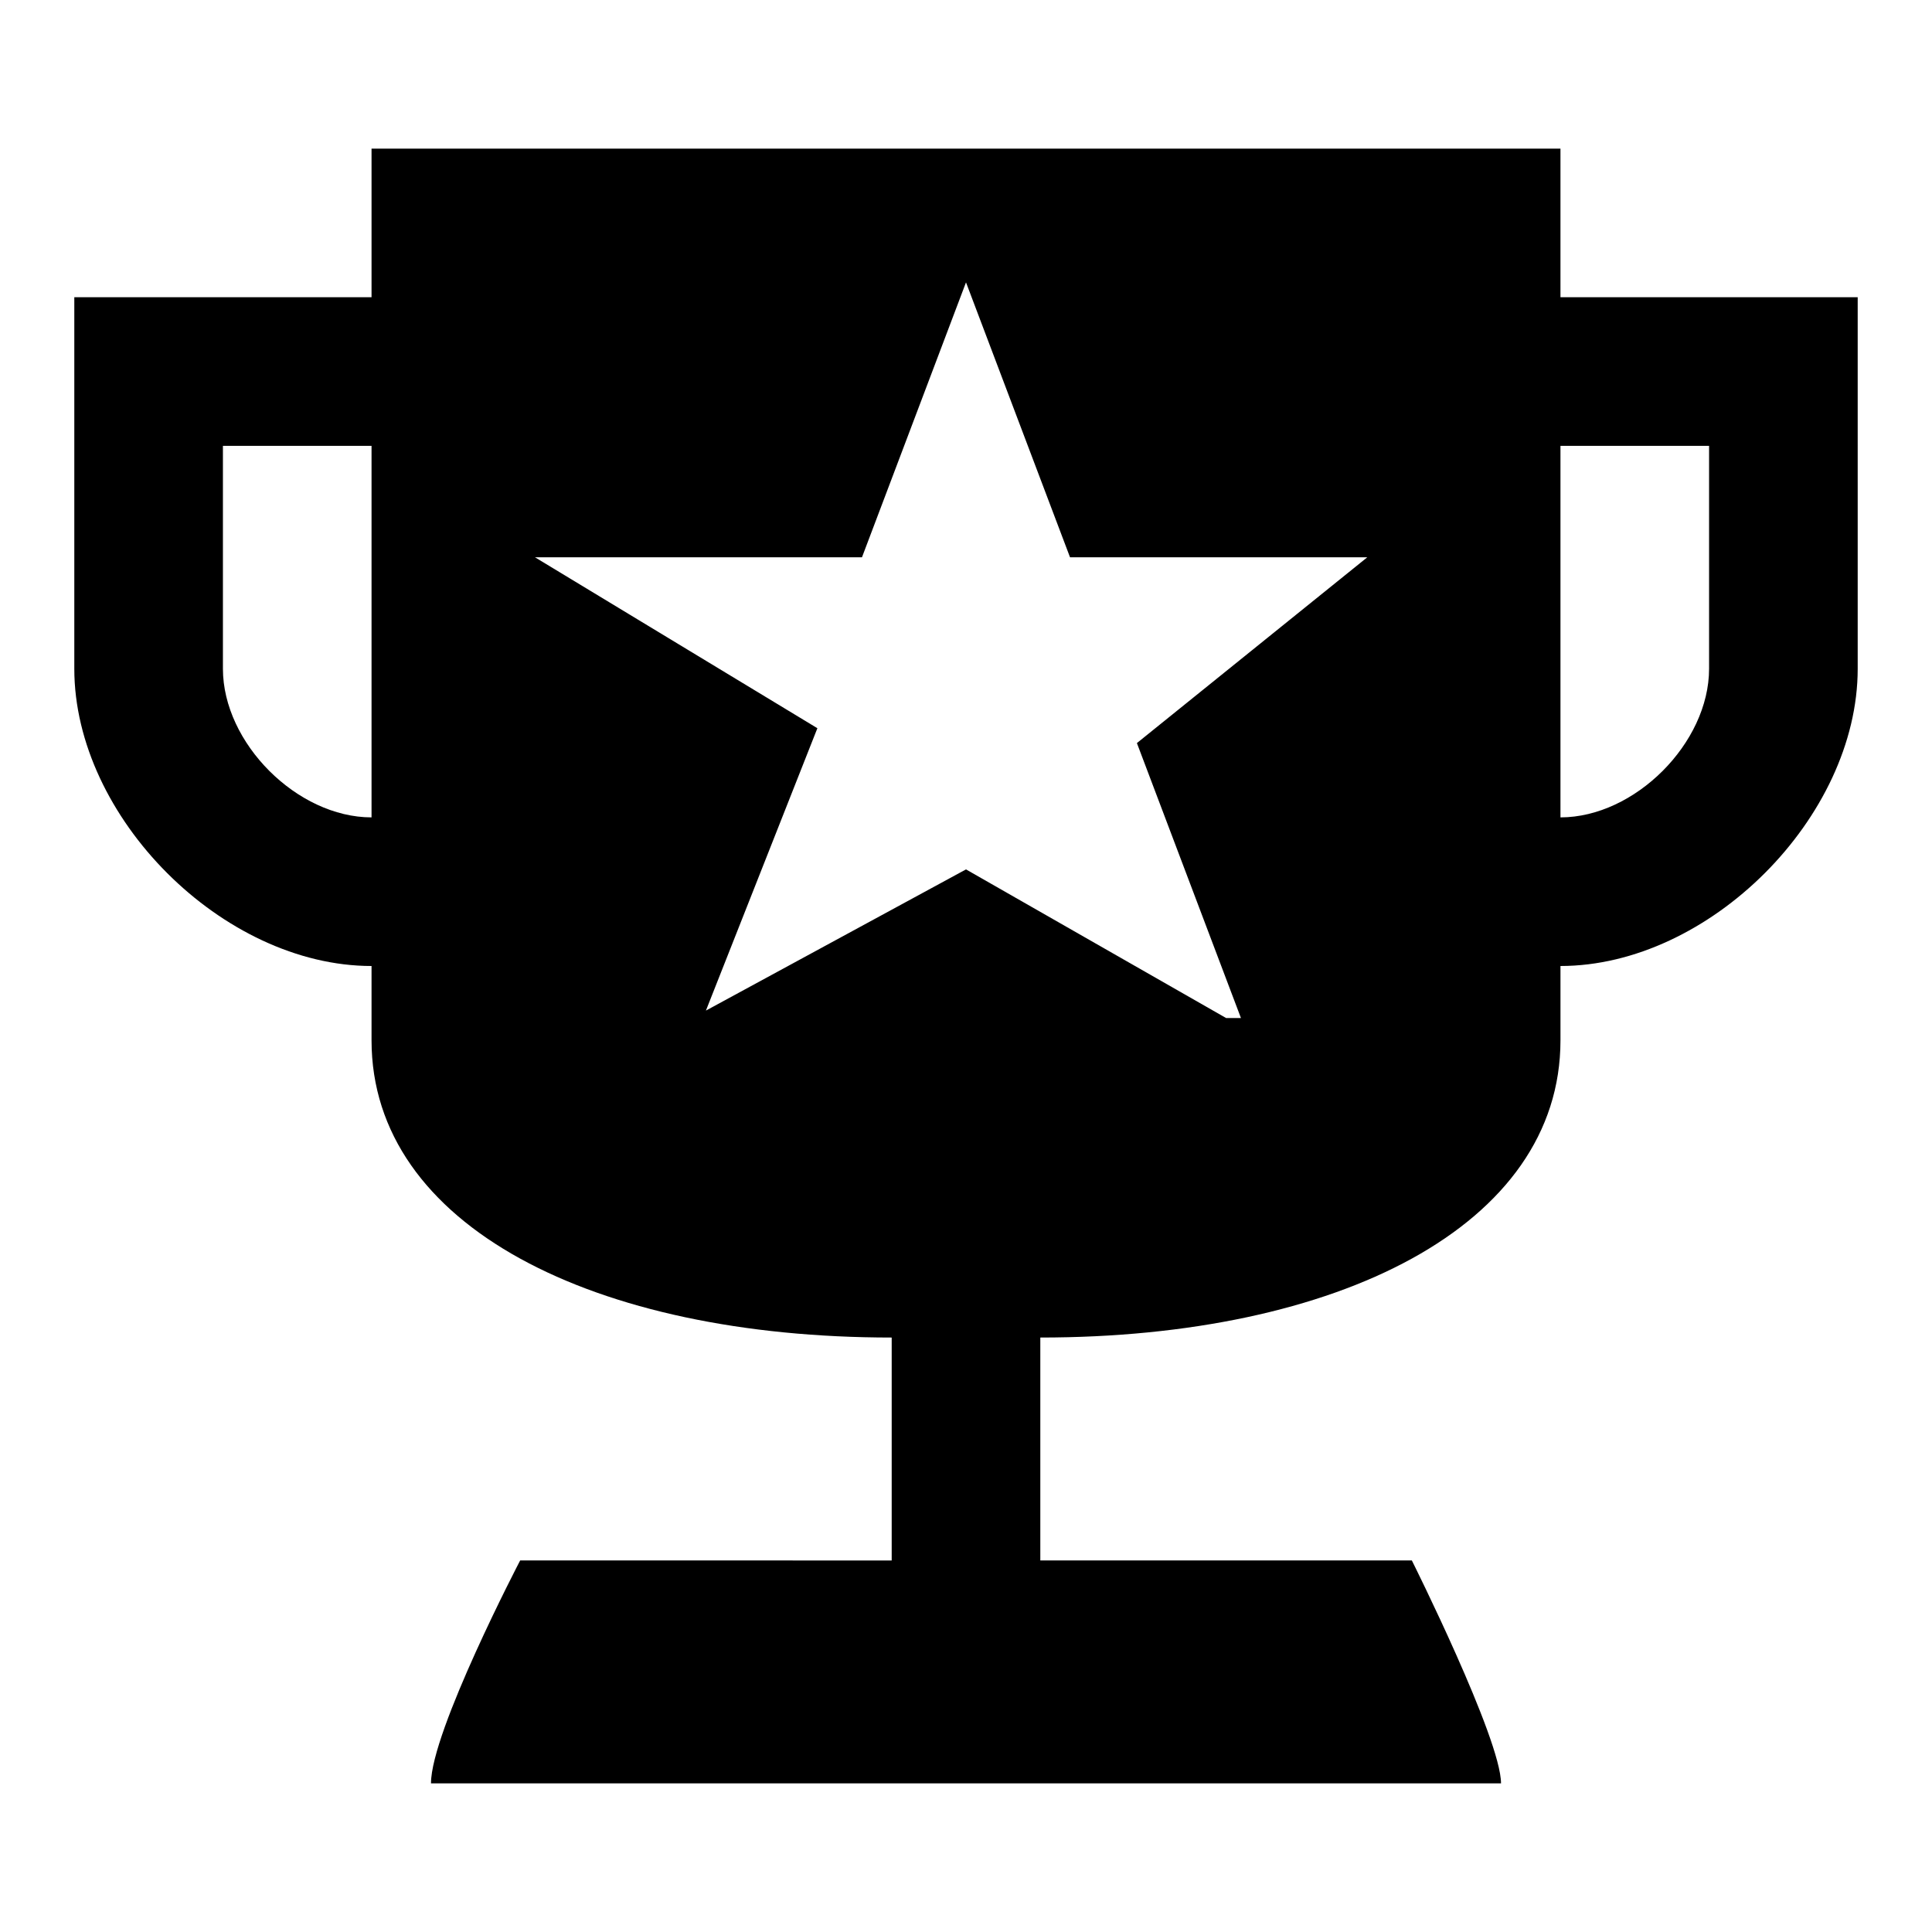 <svg width="26" height="26" className="svg-icon mtn2">
  <path d="M21 4V2H5v2H1v5c0 2 2 4 4 4v1c0 2.5 3 4 7 4v3H7s-1.2 2.3-1.2 3h14.4c0-.6-1.2-3-1.2-3h-5v-3c4 0 7-1.5 7-4v-1c2 0 4-2 4-4V4h-4zM5 11c-1 0-2-1-2-2V6h2v5zm11.5 2.7l-3.5-2-3.5 1.9L11 9.8 7.2 7.5h4.4L13 3.8l1.4 3.7h4L15.3 10l1.4 3.7h-.1zM23 9c0 1-1 2-2 2V6h2v3z"/>
</svg>
